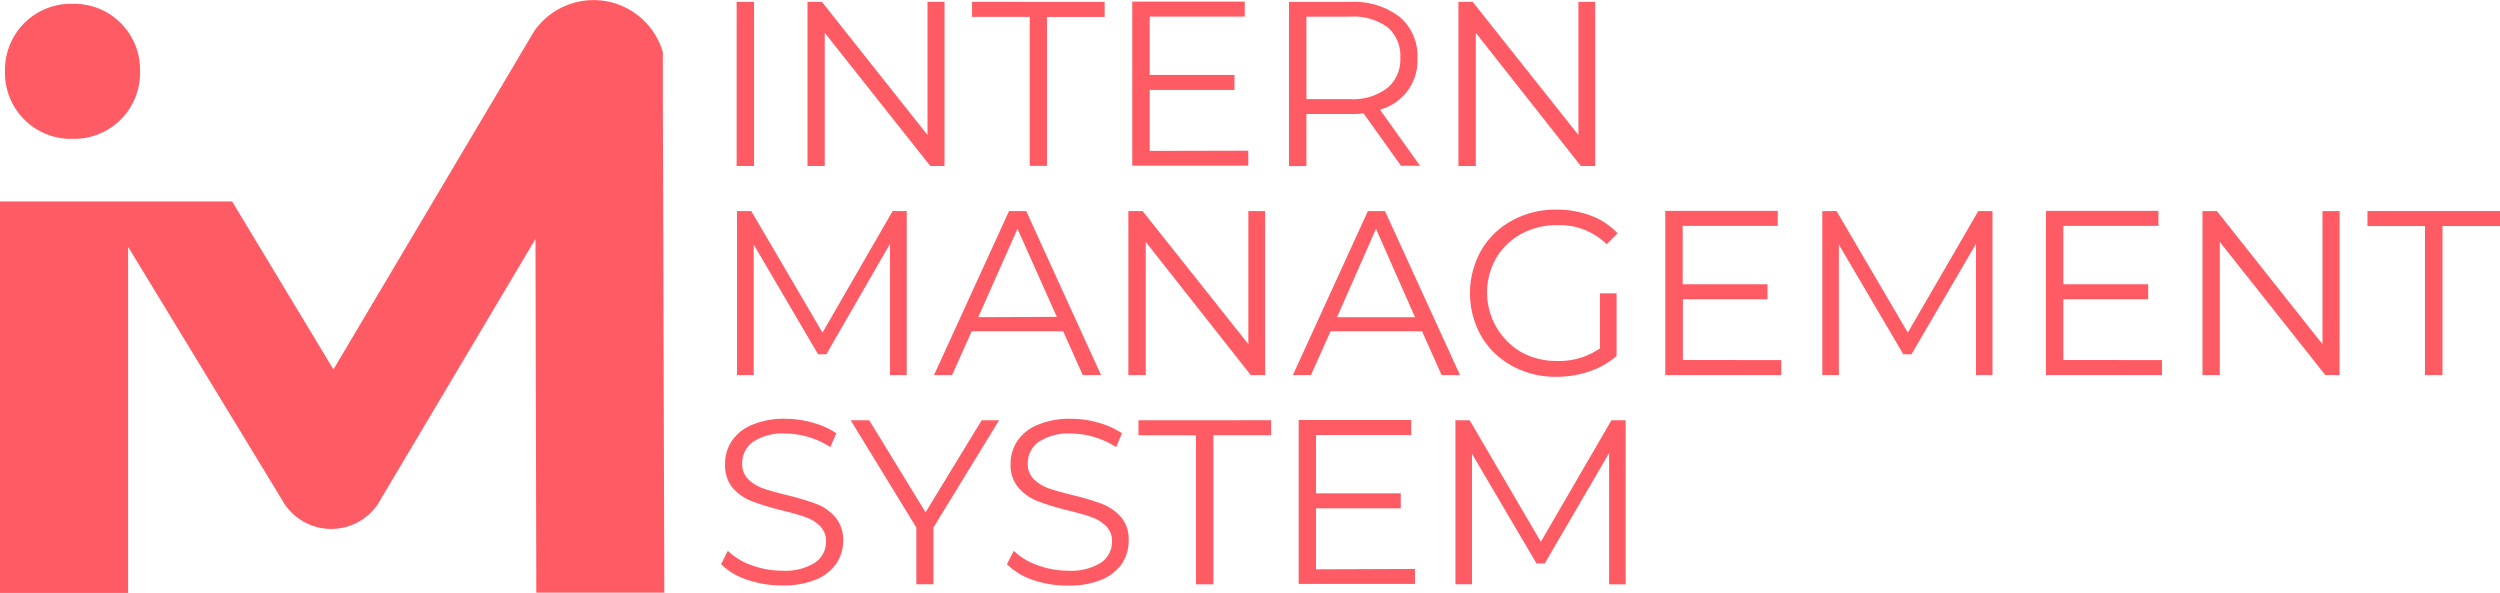 <svg id="Layer_1" data-name="Layer 1" xmlns="http://www.w3.org/2000/svg" viewBox="0 0 333.34 79.02"><defs><style>.cls-1{fill:#ff5b64;}</style></defs><path class="cls-1" d="M891.55,500.74v21.88h2.32V500.74Z" transform="translate(-793.33 -500.49)"/><path class="cls-1" d="M917,500.74v17.75l-14.08-17.75H901v21.88h2.3V504.87l14.07,17.75h1.9V500.74Z" transform="translate(-793.33 -500.49)"/><path class="cls-1" d="M922.94,500.74v2h7.69v19.87h2.3V502.75h7.69v-2Z" transform="translate(-793.33 -500.49)"/><path class="cls-1" d="M946.63,520.61v-8.13h11.3v-2h-11.3v-7.78H959.3v-2h-15v21.88h15.47v-2Z" transform="translate(-793.33 -500.49)"/><path class="cls-1" d="M977.33,515.11a6.78,6.78,0,0,0,5-6.86,6.83,6.83,0,0,0-2.37-5.5,9.93,9.93,0,0,0-6.56-2h-8.2v21.88h2.32v-6.94h5.88c.6,0,1.19,0,1.74-.09l5,7h2.54Zm-4-1.4h-5.81v-11h5.81a7.74,7.74,0,0,1,5,1.4,5,5,0,0,1,1.71,4.1,4.92,4.92,0,0,1-1.71,4A7.52,7.52,0,0,1,973.33,513.71Z" transform="translate(-793.33 -500.49)"/><path class="cls-1" d="M1003.79,500.74v17.75l-14.1-17.75h-1.9v21.88h2.32V504.87l14,17.75h1.92V500.74Z" transform="translate(-793.33 -500.49)"/><path class="cls-1" d="M912.35,528.63,903,544.84l-9.5-16.21h-1.9V550.5h2.23V533.1l8.58,14.63h1.1L912,533V550.5h2.23V528.63Z" transform="translate(-793.33 -500.49)"/><path class="cls-1" d="M930.16,528.63h-2.29l-10,21.87h2.41l2.61-5.84h12.2l2.61,5.84h2.44Zm-6.39,14.15L929,531l5.24,11.74Z" transform="translate(-793.33 -500.49)"/><path class="cls-1" d="M959.78,528.63v17.75l-14.1-17.75h-1.9V550.5h2.32V532.75l14,17.75h1.92V528.63Z" transform="translate(-793.33 -500.49)"/><path class="cls-1" d="M978,528.63h-2.28l-10,21.87h2.41l2.61-5.84h12.2l2.61,5.84H988Zm-6.39,14.15L976.8,531,982,542.78Z" transform="translate(-793.33 -500.49)"/><path class="cls-1" d="M1006.66,546.94a9.56,9.56,0,0,1-5.72,1.68,9.76,9.76,0,0,1-4.78-1.18,9.23,9.23,0,0,1-3.35-12.51,8.74,8.74,0,0,1,3.36-3.25,9.76,9.76,0,0,1,4.81-1.17,9,9,0,0,1,6.59,2.55l1.44-1.46a9.2,9.2,0,0,0-3.54-2.35,12.79,12.79,0,0,0-4.59-.81,12,12,0,0,0-5.93,1.45,10.61,10.61,0,0,0-4.13,4,11.63,11.63,0,0,0,0,11.39,10.61,10.61,0,0,0,4.13,4,11.94,11.94,0,0,0,5.9,1.45,13.44,13.44,0,0,0,4.4-.72,10.51,10.51,0,0,0,3.63-2.06v-8.35h-2.22Z" transform="translate(-793.33 -500.49)"/><path class="cls-1" d="M1017.72,548.49v-8.1H1029v-2h-11.31v-7.78h12.68v-2h-15V550.5h15.47v-2Z" transform="translate(-793.33 -500.49)"/><path class="cls-1" d="M1057.11,528.63l-9.4,16.21-9.5-16.21h-1.9V550.5h2.21V533.1l8.59,14.63h1.09l8.6-14.72V550.5H1059V528.63Z" transform="translate(-793.33 -500.49)"/><path class="cls-1" d="M1068.45,548.49v-8.1h11.31v-2h-11.31v-7.78h12.68v-2h-15V550.5h15.47v-2Z" transform="translate(-793.33 -500.49)"/><path class="cls-1" d="M1103,528.63v17.75l-14.08-17.75H1087V550.5h2.31V532.75l14.07,17.75h1.9V528.63Z" transform="translate(-793.33 -500.49)"/><path class="cls-1" d="M1109,528.63v2h7.67V550.5H1119V530.63h7.69v-2Z" transform="translate(-793.33 -500.49)"/><path class="cls-1" d="M904.7,569.44a6.17,6.17,0,0,0-2.5-1.75,34.59,34.59,0,0,0-3.89-1.17c-1.37-.33-2.45-.64-3.23-.91a5.46,5.46,0,0,1-2-1.23,2.87,2.87,0,0,1-.79-2.12,3.44,3.44,0,0,1,1.45-2.85,7,7,0,0,1,4.32-1.11,10.68,10.68,0,0,1,3.07.46,10.91,10.91,0,0,1,2.92,1.35l.79-1.85a10.46,10.46,0,0,0-3.11-1.4,13,13,0,0,0-3.67-.53,10.82,10.82,0,0,0-4.49.82,5.92,5.92,0,0,0-2.68,2.17,5.37,5.37,0,0,0-.88,3,4.69,4.69,0,0,0,1,3.21,6.46,6.46,0,0,0,2.52,1.77,32.44,32.44,0,0,0,3.93,1.21c1.37.33,2.44.64,3.21.91a5,5,0,0,1,2,1.21,2.78,2.78,0,0,1,.8,2.08,3.34,3.34,0,0,1-1.48,2.81,7.48,7.48,0,0,1-4.4,1.06,11.56,11.56,0,0,1-4.06-.73,8.46,8.46,0,0,1-3.15-1.92l-.9,1.79a8.67,8.67,0,0,0,3.45,2.06,13.93,13.93,0,0,0,4.66.77,11.46,11.46,0,0,0,4.53-.78,6.07,6.07,0,0,0,2.74-2.16,5.36,5.36,0,0,0,.89-3A4.65,4.65,0,0,0,904.7,569.44Z" transform="translate(-793.33 -500.49)"/><path class="cls-1" d="M924.22,556.53l-7.48,12.27-7.51-12.27h-2.47l8.75,14.3v7.56h2.28v-7.56l8.75-14.3Z" transform="translate(-793.33 -500.49)"/><path class="cls-1" d="M942.81,569.44a6.37,6.37,0,0,0-2.52-1.75,31.63,31.63,0,0,0-3.89-1.17c-1.35-.33-2.43-.64-3.23-.91a5.46,5.46,0,0,1-2-1.23,2.87,2.87,0,0,1-.8-2.12,3.45,3.45,0,0,1,1.46-2.85,7.07,7.07,0,0,1,4.33-1.11,10.76,10.76,0,0,1,3.05.46,11.18,11.18,0,0,1,2.94,1.35l.78-1.85a10.75,10.75,0,0,0-3.1-1.4,13.13,13.13,0,0,0-3.67-.53,11,11,0,0,0-4.51.82,6,6,0,0,0-2.69,2.17,5.45,5.45,0,0,0-.88,3,4.61,4.61,0,0,0,1.06,3.21,6.5,6.5,0,0,0,2.51,1.77,33.87,33.87,0,0,0,3.94,1.21c1.37.33,2.45.64,3.21.91a5.15,5.15,0,0,1,2,1.21,2.78,2.78,0,0,1,.8,2.08,3.34,3.34,0,0,1-1.48,2.81,7.48,7.48,0,0,1-4.4,1.06,11.46,11.46,0,0,1-4.05-.73,8.43,8.43,0,0,1-3.16-1.92l-.92,1.79A9.09,9.09,0,0,0,931,577.8a14.08,14.08,0,0,0,4.67.77,11.43,11.43,0,0,0,4.53-.78,6.13,6.13,0,0,0,2.74-2.16,5.51,5.51,0,0,0,.88-3A4.6,4.6,0,0,0,942.81,569.44Z" transform="translate(-793.33 -500.49)"/><path class="cls-1" d="M945.13,556.53v2h7.67v19.87h2.32V558.52h7.69v-2Z" transform="translate(-793.33 -500.49)"/><path class="cls-1" d="M968.8,576.4v-8.13h11.3v-2H968.8v-7.78h12.69v-2h-15v21.86H982v-2Z" transform="translate(-793.33 -500.49)"/><path class="cls-1" d="M1008.19,556.53l-9.41,16.2-9.49-16.2h-1.9v21.86h2.21V561l8.6,14.62h1.1l8.58-14.72v17.5h2.21V556.53Z" transform="translate(-793.33 -500.49)"/><path class="cls-1" d="M881.91,579.51H864.84l-.11-47.16L844.13,567l-.42.72,0,0a7.5,7.5,0,0,1-12.42,0c-.13-.2-.26-.4-.37-.61l-20.51-33.71v46.15H793.33V527.35h30.95l13.51,22.4,26.11-44,.59-1a9.62,9.62,0,0,1,17.22,2.7v5.33Z" transform="translate(-793.33 -500.49)"/><path class="cls-1" d="M794,510h0a8.78,8.78,0,0,0,8.53,9h.94a8.78,8.78,0,0,0,8.53-9h0a8.78,8.78,0,0,0-8.53-9h-.94A8.78,8.78,0,0,0,794,510Z" transform="translate(-793.33 -500.49)"/></svg>